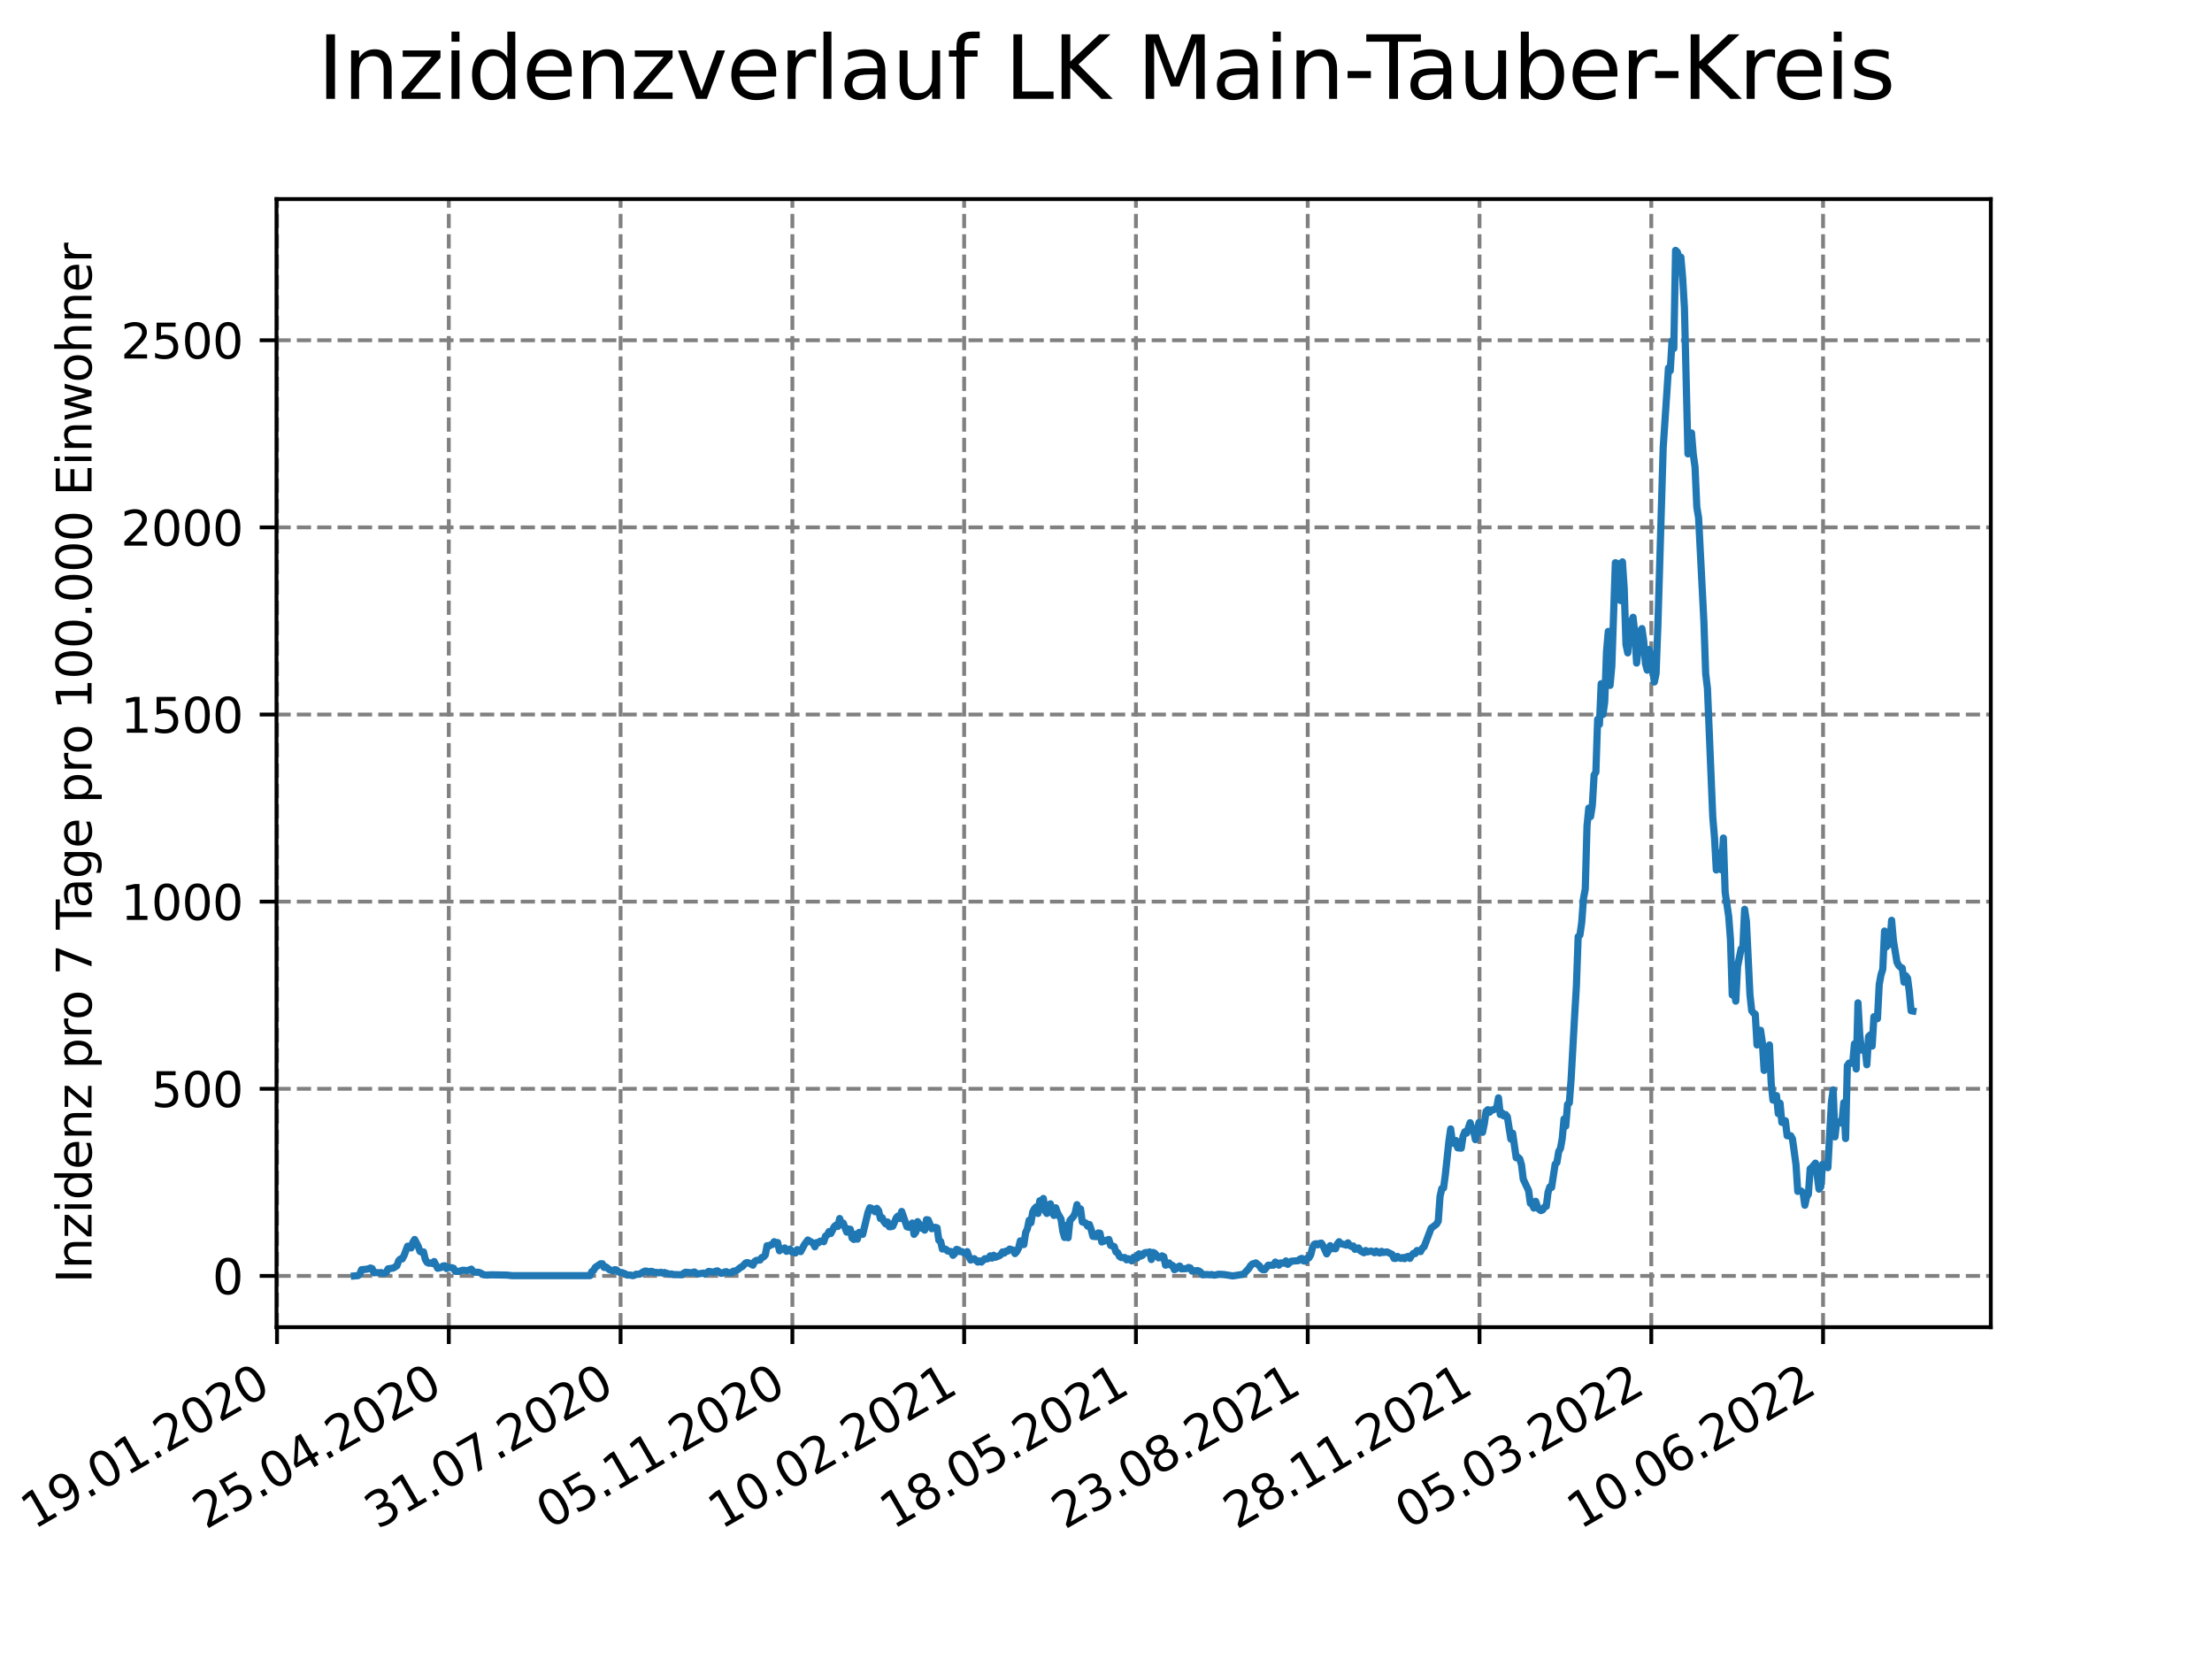 <?xml version="1.0" encoding="utf-8" standalone="no"?>
<!DOCTYPE svg PUBLIC "-//W3C//DTD SVG 1.1//EN"
  "http://www.w3.org/Graphics/SVG/1.1/DTD/svg11.dtd">
<svg xmlns:xlink="http://www.w3.org/1999/xlink" width="460.8pt" height="345.6pt" viewBox="0 0 460.8 345.6" xmlns="http://www.w3.org/2000/svg" version="1.1">
 <defs>
  <style type="text/css">*{stroke-linejoin: round; stroke-linecap: butt}</style>
 </defs>
 <g id="figure_1">
  <g id="patch_1">
   <path d="M 0 345.6 
L 460.8 345.6 
L 460.8 0 
L 0 0 
z
" style="fill: #ffffff"/>
  </g>
  <g id="axes_1">
   <g id="patch_2">
    <path d="M 57.6 276.48 
L 414.72 276.48 
L 414.72 41.472 
L 57.6 41.472 
z
" style="fill: #ffffff"/>
   </g>
   <g id="matplotlib.axis_1">
    <g id="xtick_1">
     <g id="line2d_1">
      <path d="M 57.708 276.48 
L 57.708 41.472 
" clip-path="url(#p878f709462)" style="fill: none; stroke-dasharray: 2.96,1.28; stroke-dashoffset: 0; stroke: #808080; stroke-width: 0.8"/>
     </g>
     <g id="line2d_2">
      <defs>
       <path id="m42e82ab1b4" d="M 0 0 
L 0 3.5 
" style="stroke: #000000; stroke-width: 0.8"/>
      </defs>
      <g>
       <use xlink:href="#m42e82ab1b4" x="57.708" y="276.48" style="stroke: #000000; stroke-width: 0.8"/>
      </g>
     </g>
     <g id="text_1">
      <!-- 19.01.2020 -->
      <g transform="translate(7.082 318.689)rotate(-30)scale(0.1 -0.1)">
       <defs>
        <path id="DejaVuSans-31" d="M 794 531 
L 1825 531 
L 1825 4091 
L 703 3866 
L 703 4441 
L 1819 4666 
L 2450 4666 
L 2450 531 
L 3481 531 
L 3481 0 
L 794 0 
L 794 531 
z
" transform="scale(0.016)"/>
        <path id="DejaVuSans-39" d="M 703 97 
L 703 672 
Q 941 559 1184 500 
Q 1428 441 1663 441 
Q 2288 441 2617 861 
Q 2947 1281 2994 2138 
Q 2813 1869 2534 1725 
Q 2256 1581 1919 1581 
Q 1219 1581 811 2004 
Q 403 2428 403 3163 
Q 403 3881 828 4315 
Q 1253 4750 1959 4750 
Q 2769 4750 3195 4129 
Q 3622 3509 3622 2328 
Q 3622 1225 3098 567 
Q 2575 -91 1691 -91 
Q 1453 -91 1209 -44 
Q 966 3 703 97 
z
M 1959 2075 
Q 2384 2075 2632 2365 
Q 2881 2656 2881 3163 
Q 2881 3666 2632 3958 
Q 2384 4250 1959 4250 
Q 1534 4250 1286 3958 
Q 1038 3666 1038 3163 
Q 1038 2656 1286 2365 
Q 1534 2075 1959 2075 
z
" transform="scale(0.016)"/>
        <path id="DejaVuSans-2e" d="M 684 794 
L 1344 794 
L 1344 0 
L 684 0 
L 684 794 
z
" transform="scale(0.016)"/>
        <path id="DejaVuSans-30" d="M 2034 4250 
Q 1547 4250 1301 3770 
Q 1056 3291 1056 2328 
Q 1056 1369 1301 889 
Q 1547 409 2034 409 
Q 2525 409 2770 889 
Q 3016 1369 3016 2328 
Q 3016 3291 2770 3770 
Q 2525 4250 2034 4250 
z
M 2034 4750 
Q 2819 4750 3233 4129 
Q 3647 3509 3647 2328 
Q 3647 1150 3233 529 
Q 2819 -91 2034 -91 
Q 1250 -91 836 529 
Q 422 1150 422 2328 
Q 422 3509 836 4129 
Q 1250 4750 2034 4750 
z
" transform="scale(0.016)"/>
        <path id="DejaVuSans-32" d="M 1228 531 
L 3431 531 
L 3431 0 
L 469 0 
L 469 531 
Q 828 903 1448 1529 
Q 2069 2156 2228 2338 
Q 2531 2678 2651 2914 
Q 2772 3150 2772 3378 
Q 2772 3750 2511 3984 
Q 2250 4219 1831 4219 
Q 1534 4219 1204 4116 
Q 875 4013 500 3803 
L 500 4441 
Q 881 4594 1212 4672 
Q 1544 4750 1819 4750 
Q 2544 4750 2975 4387 
Q 3406 4025 3406 3419 
Q 3406 3131 3298 2873 
Q 3191 2616 2906 2266 
Q 2828 2175 2409 1742 
Q 1991 1309 1228 531 
z
" transform="scale(0.016)"/>
       </defs>
       <use xlink:href="#DejaVuSans-31"/>
       <use xlink:href="#DejaVuSans-39" x="63.623"/>
       <use xlink:href="#DejaVuSans-2e" x="127.246"/>
       <use xlink:href="#DejaVuSans-30" x="159.033"/>
       <use xlink:href="#DejaVuSans-31" x="222.656"/>
       <use xlink:href="#DejaVuSans-2e" x="286.279"/>
       <use xlink:href="#DejaVuSans-32" x="318.066"/>
       <use xlink:href="#DejaVuSans-30" x="381.689"/>
       <use xlink:href="#DejaVuSans-32" x="445.312"/>
       <use xlink:href="#DejaVuSans-30" x="508.936"/>
      </g>
     </g>
    </g>
    <g id="xtick_2">
     <g id="line2d_3">
      <path d="M 93.493 276.48 
L 93.493 41.472 
" clip-path="url(#p878f709462)" style="fill: none; stroke-dasharray: 2.96,1.28; stroke-dashoffset: 0; stroke: #808080; stroke-width: 0.8"/>
     </g>
     <g id="line2d_4">
      <g>
       <use xlink:href="#m42e82ab1b4" x="93.493" y="276.48" style="stroke: #000000; stroke-width: 0.8"/>
      </g>
     </g>
     <g id="text_2">
      <!-- 25.04.2020 -->
      <g transform="translate(42.868 318.689)rotate(-30)scale(0.1 -0.1)">
       <defs>
        <path id="DejaVuSans-35" d="M 691 4666 
L 3169 4666 
L 3169 4134 
L 1269 4134 
L 1269 2991 
Q 1406 3038 1543 3061 
Q 1681 3084 1819 3084 
Q 2600 3084 3056 2656 
Q 3513 2228 3513 1497 
Q 3513 744 3044 326 
Q 2575 -91 1722 -91 
Q 1428 -91 1123 -41 
Q 819 9 494 109 
L 494 744 
Q 775 591 1075 516 
Q 1375 441 1709 441 
Q 2250 441 2565 725 
Q 2881 1009 2881 1497 
Q 2881 1984 2565 2268 
Q 2250 2553 1709 2553 
Q 1456 2553 1204 2497 
Q 953 2441 691 2322 
L 691 4666 
z
" transform="scale(0.016)"/>
        <path id="DejaVuSans-34" d="M 2419 4116 
L 825 1625 
L 2419 1625 
L 2419 4116 
z
M 2253 4666 
L 3047 4666 
L 3047 1625 
L 3713 1625 
L 3713 1100 
L 3047 1100 
L 3047 0 
L 2419 0 
L 2419 1100 
L 313 1100 
L 313 1709 
L 2253 4666 
z
" transform="scale(0.016)"/>
       </defs>
       <use xlink:href="#DejaVuSans-32"/>
       <use xlink:href="#DejaVuSans-35" x="63.623"/>
       <use xlink:href="#DejaVuSans-2e" x="127.246"/>
       <use xlink:href="#DejaVuSans-30" x="159.033"/>
       <use xlink:href="#DejaVuSans-34" x="222.656"/>
       <use xlink:href="#DejaVuSans-2e" x="286.279"/>
       <use xlink:href="#DejaVuSans-32" x="318.066"/>
       <use xlink:href="#DejaVuSans-30" x="381.689"/>
       <use xlink:href="#DejaVuSans-32" x="445.312"/>
       <use xlink:href="#DejaVuSans-30" x="508.936"/>
      </g>
     </g>
    </g>
    <g id="xtick_3">
     <g id="line2d_5">
      <path d="M 129.279 276.48 
L 129.279 41.472 
" clip-path="url(#p878f709462)" style="fill: none; stroke-dasharray: 2.96,1.28; stroke-dashoffset: 0; stroke: #808080; stroke-width: 0.8"/>
     </g>
     <g id="line2d_6">
      <g>
       <use xlink:href="#m42e82ab1b4" x="129.279" y="276.48" style="stroke: #000000; stroke-width: 0.8"/>
      </g>
     </g>
     <g id="text_3">
      <!-- 31.07.2020 -->
      <g transform="translate(78.654 318.689)rotate(-30)scale(0.1 -0.1)">
       <defs>
        <path id="DejaVuSans-33" d="M 2597 2516 
Q 3050 2419 3304 2112 
Q 3559 1806 3559 1356 
Q 3559 666 3084 287 
Q 2609 -91 1734 -91 
Q 1441 -91 1130 -33 
Q 819 25 488 141 
L 488 750 
Q 750 597 1062 519 
Q 1375 441 1716 441 
Q 2309 441 2620 675 
Q 2931 909 2931 1356 
Q 2931 1769 2642 2001 
Q 2353 2234 1838 2234 
L 1294 2234 
L 1294 2753 
L 1863 2753 
Q 2328 2753 2575 2939 
Q 2822 3125 2822 3475 
Q 2822 3834 2567 4026 
Q 2313 4219 1838 4219 
Q 1578 4219 1281 4162 
Q 984 4106 628 3988 
L 628 4550 
Q 988 4650 1302 4700 
Q 1616 4750 1894 4750 
Q 2613 4750 3031 4423 
Q 3450 4097 3450 3541 
Q 3450 3153 3228 2886 
Q 3006 2619 2597 2516 
z
" transform="scale(0.016)"/>
        <path id="DejaVuSans-37" d="M 525 4666 
L 3525 4666 
L 3525 4397 
L 1831 0 
L 1172 0 
L 2766 4134 
L 525 4134 
L 525 4666 
z
" transform="scale(0.016)"/>
       </defs>
       <use xlink:href="#DejaVuSans-33"/>
       <use xlink:href="#DejaVuSans-31" x="63.623"/>
       <use xlink:href="#DejaVuSans-2e" x="127.246"/>
       <use xlink:href="#DejaVuSans-30" x="159.033"/>
       <use xlink:href="#DejaVuSans-37" x="222.656"/>
       <use xlink:href="#DejaVuSans-2e" x="286.279"/>
       <use xlink:href="#DejaVuSans-32" x="318.066"/>
       <use xlink:href="#DejaVuSans-30" x="381.689"/>
       <use xlink:href="#DejaVuSans-32" x="445.312"/>
       <use xlink:href="#DejaVuSans-30" x="508.936"/>
      </g>
     </g>
    </g>
    <g id="xtick_4">
     <g id="line2d_7">
      <path d="M 165.065 276.48 
L 165.065 41.472 
" clip-path="url(#p878f709462)" style="fill: none; stroke-dasharray: 2.96,1.28; stroke-dashoffset: 0; stroke: #808080; stroke-width: 0.8"/>
     </g>
     <g id="line2d_8">
      <g>
       <use xlink:href="#m42e82ab1b4" x="165.065" y="276.48" style="stroke: #000000; stroke-width: 0.8"/>
      </g>
     </g>
     <g id="text_4">
      <!-- 05.11.2020 -->
      <g transform="translate(114.44 318.689)rotate(-30)scale(0.1 -0.1)">
       <use xlink:href="#DejaVuSans-30"/>
       <use xlink:href="#DejaVuSans-35" x="63.623"/>
       <use xlink:href="#DejaVuSans-2e" x="127.246"/>
       <use xlink:href="#DejaVuSans-31" x="159.033"/>
       <use xlink:href="#DejaVuSans-31" x="222.656"/>
       <use xlink:href="#DejaVuSans-2e" x="286.279"/>
       <use xlink:href="#DejaVuSans-32" x="318.066"/>
       <use xlink:href="#DejaVuSans-30" x="381.689"/>
       <use xlink:href="#DejaVuSans-32" x="445.312"/>
       <use xlink:href="#DejaVuSans-30" x="508.936"/>
      </g>
     </g>
    </g>
    <g id="xtick_5">
     <g id="line2d_9">
      <path d="M 200.851 276.48 
L 200.851 41.472 
" clip-path="url(#p878f709462)" style="fill: none; stroke-dasharray: 2.96,1.28; stroke-dashoffset: 0; stroke: #808080; stroke-width: 0.8"/>
     </g>
     <g id="line2d_10">
      <g>
       <use xlink:href="#m42e82ab1b4" x="200.851" y="276.48" style="stroke: #000000; stroke-width: 0.8"/>
      </g>
     </g>
     <g id="text_5">
      <!-- 10.02.2021 -->
      <g transform="translate(150.226 318.689)rotate(-30)scale(0.1 -0.1)">
       <use xlink:href="#DejaVuSans-31"/>
       <use xlink:href="#DejaVuSans-30" x="63.623"/>
       <use xlink:href="#DejaVuSans-2e" x="127.246"/>
       <use xlink:href="#DejaVuSans-30" x="159.033"/>
       <use xlink:href="#DejaVuSans-32" x="222.656"/>
       <use xlink:href="#DejaVuSans-2e" x="286.279"/>
       <use xlink:href="#DejaVuSans-32" x="318.066"/>
       <use xlink:href="#DejaVuSans-30" x="381.689"/>
       <use xlink:href="#DejaVuSans-32" x="445.312"/>
       <use xlink:href="#DejaVuSans-31" x="508.936"/>
      </g>
     </g>
    </g>
    <g id="xtick_6">
     <g id="line2d_11">
      <path d="M 236.637 276.48 
L 236.637 41.472 
" clip-path="url(#p878f709462)" style="fill: none; stroke-dasharray: 2.96,1.28; stroke-dashoffset: 0; stroke: #808080; stroke-width: 0.8"/>
     </g>
     <g id="line2d_12">
      <g>
       <use xlink:href="#m42e82ab1b4" x="236.637" y="276.48" style="stroke: #000000; stroke-width: 0.8"/>
      </g>
     </g>
     <g id="text_6">
      <!-- 18.05.2021 -->
      <g transform="translate(186.011 318.689)rotate(-30)scale(0.1 -0.1)">
       <defs>
        <path id="DejaVuSans-38" d="M 2034 2216 
Q 1584 2216 1326 1975 
Q 1069 1734 1069 1313 
Q 1069 891 1326 650 
Q 1584 409 2034 409 
Q 2484 409 2743 651 
Q 3003 894 3003 1313 
Q 3003 1734 2745 1975 
Q 2488 2216 2034 2216 
z
M 1403 2484 
Q 997 2584 770 2862 
Q 544 3141 544 3541 
Q 544 4100 942 4425 
Q 1341 4750 2034 4750 
Q 2731 4750 3128 4425 
Q 3525 4100 3525 3541 
Q 3525 3141 3298 2862 
Q 3072 2584 2669 2484 
Q 3125 2378 3379 2068 
Q 3634 1759 3634 1313 
Q 3634 634 3220 271 
Q 2806 -91 2034 -91 
Q 1263 -91 848 271 
Q 434 634 434 1313 
Q 434 1759 690 2068 
Q 947 2378 1403 2484 
z
M 1172 3481 
Q 1172 3119 1398 2916 
Q 1625 2713 2034 2713 
Q 2441 2713 2670 2916 
Q 2900 3119 2900 3481 
Q 2900 3844 2670 4047 
Q 2441 4250 2034 4250 
Q 1625 4250 1398 4047 
Q 1172 3844 1172 3481 
z
" transform="scale(0.016)"/>
       </defs>
       <use xlink:href="#DejaVuSans-31"/>
       <use xlink:href="#DejaVuSans-38" x="63.623"/>
       <use xlink:href="#DejaVuSans-2e" x="127.246"/>
       <use xlink:href="#DejaVuSans-30" x="159.033"/>
       <use xlink:href="#DejaVuSans-35" x="222.656"/>
       <use xlink:href="#DejaVuSans-2e" x="286.279"/>
       <use xlink:href="#DejaVuSans-32" x="318.066"/>
       <use xlink:href="#DejaVuSans-30" x="381.689"/>
       <use xlink:href="#DejaVuSans-32" x="445.312"/>
       <use xlink:href="#DejaVuSans-31" x="508.936"/>
      </g>
     </g>
    </g>
    <g id="xtick_7">
     <g id="line2d_13">
      <path d="M 272.422 276.48 
L 272.422 41.472 
" clip-path="url(#p878f709462)" style="fill: none; stroke-dasharray: 2.96,1.28; stroke-dashoffset: 0; stroke: #808080; stroke-width: 0.8"/>
     </g>
     <g id="line2d_14">
      <g>
       <use xlink:href="#m42e82ab1b4" x="272.422" y="276.48" style="stroke: #000000; stroke-width: 0.8"/>
      </g>
     </g>
     <g id="text_7">
      <!-- 23.08.2021 -->
      <g transform="translate(221.797 318.689)rotate(-30)scale(0.1 -0.1)">
       <use xlink:href="#DejaVuSans-32"/>
       <use xlink:href="#DejaVuSans-33" x="63.623"/>
       <use xlink:href="#DejaVuSans-2e" x="127.246"/>
       <use xlink:href="#DejaVuSans-30" x="159.033"/>
       <use xlink:href="#DejaVuSans-38" x="222.656"/>
       <use xlink:href="#DejaVuSans-2e" x="286.279"/>
       <use xlink:href="#DejaVuSans-32" x="318.066"/>
       <use xlink:href="#DejaVuSans-30" x="381.689"/>
       <use xlink:href="#DejaVuSans-32" x="445.312"/>
       <use xlink:href="#DejaVuSans-31" x="508.936"/>
      </g>
     </g>
    </g>
    <g id="xtick_8">
     <g id="line2d_15">
      <path d="M 308.208 276.48 
L 308.208 41.472 
" clip-path="url(#p878f709462)" style="fill: none; stroke-dasharray: 2.96,1.28; stroke-dashoffset: 0; stroke: #808080; stroke-width: 0.8"/>
     </g>
     <g id="line2d_16">
      <g>
       <use xlink:href="#m42e82ab1b4" x="308.208" y="276.48" style="stroke: #000000; stroke-width: 0.8"/>
      </g>
     </g>
     <g id="text_8">
      <!-- 28.11.2021 -->
      <g transform="translate(257.583 318.689)rotate(-30)scale(0.1 -0.1)">
       <use xlink:href="#DejaVuSans-32"/>
       <use xlink:href="#DejaVuSans-38" x="63.623"/>
       <use xlink:href="#DejaVuSans-2e" x="127.246"/>
       <use xlink:href="#DejaVuSans-31" x="159.033"/>
       <use xlink:href="#DejaVuSans-31" x="222.656"/>
       <use xlink:href="#DejaVuSans-2e" x="286.279"/>
       <use xlink:href="#DejaVuSans-32" x="318.066"/>
       <use xlink:href="#DejaVuSans-30" x="381.689"/>
       <use xlink:href="#DejaVuSans-32" x="445.312"/>
       <use xlink:href="#DejaVuSans-31" x="508.936"/>
      </g>
     </g>
    </g>
    <g id="xtick_9">
     <g id="line2d_17">
      <path d="M 343.994 276.48 
L 343.994 41.472 
" clip-path="url(#p878f709462)" style="fill: none; stroke-dasharray: 2.96,1.28; stroke-dashoffset: 0; stroke: #808080; stroke-width: 0.8"/>
     </g>
     <g id="line2d_18">
      <g>
       <use xlink:href="#m42e82ab1b4" x="343.994" y="276.48" style="stroke: #000000; stroke-width: 0.8"/>
      </g>
     </g>
     <g id="text_9">
      <!-- 05.03.2022 -->
      <g transform="translate(293.369 318.689)rotate(-30)scale(0.1 -0.1)">
       <use xlink:href="#DejaVuSans-30"/>
       <use xlink:href="#DejaVuSans-35" x="63.623"/>
       <use xlink:href="#DejaVuSans-2e" x="127.246"/>
       <use xlink:href="#DejaVuSans-30" x="159.033"/>
       <use xlink:href="#DejaVuSans-33" x="222.656"/>
       <use xlink:href="#DejaVuSans-2e" x="286.279"/>
       <use xlink:href="#DejaVuSans-32" x="318.066"/>
       <use xlink:href="#DejaVuSans-30" x="381.689"/>
       <use xlink:href="#DejaVuSans-32" x="445.312"/>
       <use xlink:href="#DejaVuSans-32" x="508.936"/>
      </g>
     </g>
    </g>
    <g id="xtick_10">
     <g id="line2d_19">
      <path d="M 379.78 276.48 
L 379.78 41.472 
" clip-path="url(#p878f709462)" style="fill: none; stroke-dasharray: 2.96,1.28; stroke-dashoffset: 0; stroke: #808080; stroke-width: 0.8"/>
     </g>
     <g id="line2d_20">
      <g>
       <use xlink:href="#m42e82ab1b4" x="379.78" y="276.48" style="stroke: #000000; stroke-width: 0.8"/>
      </g>
     </g>
     <g id="text_10">
      <!-- 10.06.2022 -->
      <g transform="translate(329.154 318.689)rotate(-30)scale(0.1 -0.1)">
       <defs>
        <path id="DejaVuSans-36" d="M 2113 2584 
Q 1688 2584 1439 2293 
Q 1191 2003 1191 1497 
Q 1191 994 1439 701 
Q 1688 409 2113 409 
Q 2538 409 2786 701 
Q 3034 994 3034 1497 
Q 3034 2003 2786 2293 
Q 2538 2584 2113 2584 
z
M 3366 4563 
L 3366 3988 
Q 3128 4100 2886 4159 
Q 2644 4219 2406 4219 
Q 1781 4219 1451 3797 
Q 1122 3375 1075 2522 
Q 1259 2794 1537 2939 
Q 1816 3084 2150 3084 
Q 2853 3084 3261 2657 
Q 3669 2231 3669 1497 
Q 3669 778 3244 343 
Q 2819 -91 2113 -91 
Q 1303 -91 875 529 
Q 447 1150 447 2328 
Q 447 3434 972 4092 
Q 1497 4750 2381 4750 
Q 2619 4750 2861 4703 
Q 3103 4656 3366 4563 
z
" transform="scale(0.016)"/>
       </defs>
       <use xlink:href="#DejaVuSans-31"/>
       <use xlink:href="#DejaVuSans-30" x="63.623"/>
       <use xlink:href="#DejaVuSans-2e" x="127.246"/>
       <use xlink:href="#DejaVuSans-30" x="159.033"/>
       <use xlink:href="#DejaVuSans-36" x="222.656"/>
       <use xlink:href="#DejaVuSans-2e" x="286.279"/>
       <use xlink:href="#DejaVuSans-32" x="318.066"/>
       <use xlink:href="#DejaVuSans-30" x="381.689"/>
       <use xlink:href="#DejaVuSans-32" x="445.312"/>
       <use xlink:href="#DejaVuSans-32" x="508.936"/>
      </g>
     </g>
    </g>
   </g>
   <g id="matplotlib.axis_2">
    <g id="ytick_1">
     <g id="line2d_21">
      <path d="M 57.6 265.798 
L 414.72 265.798 
" clip-path="url(#p878f709462)" style="fill: none; stroke-dasharray: 2.96,1.28; stroke-dashoffset: 0; stroke: #808080; stroke-width: 0.8"/>
     </g>
     <g id="line2d_22">
      <defs>
       <path id="mb4d52d699b" d="M 0 0 
L -3.5 0 
" style="stroke: #000000; stroke-width: 0.8"/>
      </defs>
      <g>
       <use xlink:href="#mb4d52d699b" x="57.6" y="265.798" style="stroke: #000000; stroke-width: 0.8"/>
      </g>
     </g>
     <g id="text_11">
      <!-- 0 -->
      <g transform="translate(44.237 269.597)scale(0.1 -0.1)">
       <use xlink:href="#DejaVuSans-30"/>
      </g>
     </g>
    </g>
    <g id="ytick_2">
     <g id="line2d_23">
      <path d="M 57.6 226.815 
L 414.72 226.815 
" clip-path="url(#p878f709462)" style="fill: none; stroke-dasharray: 2.96,1.28; stroke-dashoffset: 0; stroke: #808080; stroke-width: 0.8"/>
     </g>
     <g id="line2d_24">
      <g>
       <use xlink:href="#mb4d52d699b" x="57.6" y="226.815" style="stroke: #000000; stroke-width: 0.8"/>
      </g>
     </g>
     <g id="text_12">
      <!-- 500 -->
      <g transform="translate(31.512 230.614)scale(0.1 -0.1)">
       <use xlink:href="#DejaVuSans-35"/>
       <use xlink:href="#DejaVuSans-30" x="63.623"/>
       <use xlink:href="#DejaVuSans-30" x="127.246"/>
      </g>
     </g>
    </g>
    <g id="ytick_3">
     <g id="line2d_25">
      <path d="M 57.6 187.831 
L 414.72 187.831 
" clip-path="url(#p878f709462)" style="fill: none; stroke-dasharray: 2.96,1.28; stroke-dashoffset: 0; stroke: #808080; stroke-width: 0.8"/>
     </g>
     <g id="line2d_26">
      <g>
       <use xlink:href="#mb4d52d699b" x="57.6" y="187.831" style="stroke: #000000; stroke-width: 0.8"/>
      </g>
     </g>
     <g id="text_13">
      <!-- 1000 -->
      <g transform="translate(25.15 191.631)scale(0.1 -0.1)">
       <use xlink:href="#DejaVuSans-31"/>
       <use xlink:href="#DejaVuSans-30" x="63.623"/>
       <use xlink:href="#DejaVuSans-30" x="127.246"/>
       <use xlink:href="#DejaVuSans-30" x="190.869"/>
      </g>
     </g>
    </g>
    <g id="ytick_4">
     <g id="line2d_27">
      <path d="M 57.6 148.848 
L 414.72 148.848 
" clip-path="url(#p878f709462)" style="fill: none; stroke-dasharray: 2.96,1.28; stroke-dashoffset: 0; stroke: #808080; stroke-width: 0.8"/>
     </g>
     <g id="line2d_28">
      <g>
       <use xlink:href="#mb4d52d699b" x="57.6" y="148.848" style="stroke: #000000; stroke-width: 0.8"/>
      </g>
     </g>
     <g id="text_14">
      <!-- 1500 -->
      <g transform="translate(25.15 152.647)scale(0.1 -0.1)">
       <use xlink:href="#DejaVuSans-31"/>
       <use xlink:href="#DejaVuSans-35" x="63.623"/>
       <use xlink:href="#DejaVuSans-30" x="127.246"/>
       <use xlink:href="#DejaVuSans-30" x="190.869"/>
      </g>
     </g>
    </g>
    <g id="ytick_5">
     <g id="line2d_29">
      <path d="M 57.6 109.865 
L 414.72 109.865 
" clip-path="url(#p878f709462)" style="fill: none; stroke-dasharray: 2.96,1.28; stroke-dashoffset: 0; stroke: #808080; stroke-width: 0.8"/>
     </g>
     <g id="line2d_30">
      <g>
       <use xlink:href="#mb4d52d699b" x="57.6" y="109.865" style="stroke: #000000; stroke-width: 0.8"/>
      </g>
     </g>
     <g id="text_15">
      <!-- 2000 -->
      <g transform="translate(25.15 113.664)scale(0.1 -0.1)">
       <use xlink:href="#DejaVuSans-32"/>
       <use xlink:href="#DejaVuSans-30" x="63.623"/>
       <use xlink:href="#DejaVuSans-30" x="127.246"/>
       <use xlink:href="#DejaVuSans-30" x="190.869"/>
      </g>
     </g>
    </g>
    <g id="ytick_6">
     <g id="line2d_31">
      <path d="M 57.6 70.882 
L 414.72 70.882 
" clip-path="url(#p878f709462)" style="fill: none; stroke-dasharray: 2.96,1.28; stroke-dashoffset: 0; stroke: #808080; stroke-width: 0.8"/>
     </g>
     <g id="line2d_32">
      <g>
       <use xlink:href="#mb4d52d699b" x="57.6" y="70.882" style="stroke: #000000; stroke-width: 0.8"/>
      </g>
     </g>
     <g id="text_16">
      <!-- 2500 -->
      <g transform="translate(25.15 74.681)scale(0.1 -0.1)">
       <use xlink:href="#DejaVuSans-32"/>
       <use xlink:href="#DejaVuSans-35" x="63.623"/>
       <use xlink:href="#DejaVuSans-30" x="127.246"/>
       <use xlink:href="#DejaVuSans-30" x="190.869"/>
      </g>
     </g>
    </g>
    <g id="text_17">
     <!-- Inzidenz pro 7 Tage pro 100.000 Einwohner -->
     <g transform="translate(19.07 267.301)rotate(-90)scale(0.1 -0.1)">
      <defs>
       <path id="DejaVuSans-49" d="M 628 4666 
L 1259 4666 
L 1259 0 
L 628 0 
L 628 4666 
z
" transform="scale(0.016)"/>
       <path id="DejaVuSans-6e" d="M 3513 2113 
L 3513 0 
L 2938 0 
L 2938 2094 
Q 2938 2591 2744 2837 
Q 2550 3084 2163 3084 
Q 1697 3084 1428 2787 
Q 1159 2491 1159 1978 
L 1159 0 
L 581 0 
L 581 3500 
L 1159 3500 
L 1159 2956 
Q 1366 3272 1645 3428 
Q 1925 3584 2291 3584 
Q 2894 3584 3203 3211 
Q 3513 2838 3513 2113 
z
" transform="scale(0.016)"/>
       <path id="DejaVuSans-7a" d="M 353 3500 
L 3084 3500 
L 3084 2975 
L 922 459 
L 3084 459 
L 3084 0 
L 275 0 
L 275 525 
L 2438 3041 
L 353 3041 
L 353 3500 
z
" transform="scale(0.016)"/>
       <path id="DejaVuSans-69" d="M 603 3500 
L 1178 3500 
L 1178 0 
L 603 0 
L 603 3500 
z
M 603 4863 
L 1178 4863 
L 1178 4134 
L 603 4134 
L 603 4863 
z
" transform="scale(0.016)"/>
       <path id="DejaVuSans-64" d="M 2906 2969 
L 2906 4863 
L 3481 4863 
L 3481 0 
L 2906 0 
L 2906 525 
Q 2725 213 2448 61 
Q 2172 -91 1784 -91 
Q 1150 -91 751 415 
Q 353 922 353 1747 
Q 353 2572 751 3078 
Q 1150 3584 1784 3584 
Q 2172 3584 2448 3432 
Q 2725 3281 2906 2969 
z
M 947 1747 
Q 947 1113 1208 752 
Q 1469 391 1925 391 
Q 2381 391 2643 752 
Q 2906 1113 2906 1747 
Q 2906 2381 2643 2742 
Q 2381 3103 1925 3103 
Q 1469 3103 1208 2742 
Q 947 2381 947 1747 
z
" transform="scale(0.016)"/>
       <path id="DejaVuSans-65" d="M 3597 1894 
L 3597 1613 
L 953 1613 
Q 991 1019 1311 708 
Q 1631 397 2203 397 
Q 2534 397 2845 478 
Q 3156 559 3463 722 
L 3463 178 
Q 3153 47 2828 -22 
Q 2503 -91 2169 -91 
Q 1331 -91 842 396 
Q 353 884 353 1716 
Q 353 2575 817 3079 
Q 1281 3584 2069 3584 
Q 2775 3584 3186 3129 
Q 3597 2675 3597 1894 
z
M 3022 2063 
Q 3016 2534 2758 2815 
Q 2500 3097 2075 3097 
Q 1594 3097 1305 2825 
Q 1016 2553 972 2059 
L 3022 2063 
z
" transform="scale(0.016)"/>
       <path id="DejaVuSans-20" transform="scale(0.016)"/>
       <path id="DejaVuSans-70" d="M 1159 525 
L 1159 -1331 
L 581 -1331 
L 581 3500 
L 1159 3500 
L 1159 2969 
Q 1341 3281 1617 3432 
Q 1894 3584 2278 3584 
Q 2916 3584 3314 3078 
Q 3713 2572 3713 1747 
Q 3713 922 3314 415 
Q 2916 -91 2278 -91 
Q 1894 -91 1617 61 
Q 1341 213 1159 525 
z
M 3116 1747 
Q 3116 2381 2855 2742 
Q 2594 3103 2138 3103 
Q 1681 3103 1420 2742 
Q 1159 2381 1159 1747 
Q 1159 1113 1420 752 
Q 1681 391 2138 391 
Q 2594 391 2855 752 
Q 3116 1113 3116 1747 
z
" transform="scale(0.016)"/>
       <path id="DejaVuSans-72" d="M 2631 2963 
Q 2534 3019 2420 3045 
Q 2306 3072 2169 3072 
Q 1681 3072 1420 2755 
Q 1159 2438 1159 1844 
L 1159 0 
L 581 0 
L 581 3500 
L 1159 3500 
L 1159 2956 
Q 1341 3275 1631 3429 
Q 1922 3584 2338 3584 
Q 2397 3584 2469 3576 
Q 2541 3569 2628 3553 
L 2631 2963 
z
" transform="scale(0.016)"/>
       <path id="DejaVuSans-6f" d="M 1959 3097 
Q 1497 3097 1228 2736 
Q 959 2375 959 1747 
Q 959 1119 1226 758 
Q 1494 397 1959 397 
Q 2419 397 2687 759 
Q 2956 1122 2956 1747 
Q 2956 2369 2687 2733 
Q 2419 3097 1959 3097 
z
M 1959 3584 
Q 2709 3584 3137 3096 
Q 3566 2609 3566 1747 
Q 3566 888 3137 398 
Q 2709 -91 1959 -91 
Q 1206 -91 779 398 
Q 353 888 353 1747 
Q 353 2609 779 3096 
Q 1206 3584 1959 3584 
z
" transform="scale(0.016)"/>
       <path id="DejaVuSans-54" d="M -19 4666 
L 3928 4666 
L 3928 4134 
L 2272 4134 
L 2272 0 
L 1638 0 
L 1638 4134 
L -19 4134 
L -19 4666 
z
" transform="scale(0.016)"/>
       <path id="DejaVuSans-61" d="M 2194 1759 
Q 1497 1759 1228 1600 
Q 959 1441 959 1056 
Q 959 750 1161 570 
Q 1363 391 1709 391 
Q 2188 391 2477 730 
Q 2766 1069 2766 1631 
L 2766 1759 
L 2194 1759 
z
M 3341 1997 
L 3341 0 
L 2766 0 
L 2766 531 
Q 2569 213 2275 61 
Q 1981 -91 1556 -91 
Q 1019 -91 701 211 
Q 384 513 384 1019 
Q 384 1609 779 1909 
Q 1175 2209 1959 2209 
L 2766 2209 
L 2766 2266 
Q 2766 2663 2505 2880 
Q 2244 3097 1772 3097 
Q 1472 3097 1187 3025 
Q 903 2953 641 2809 
L 641 3341 
Q 956 3463 1253 3523 
Q 1550 3584 1831 3584 
Q 2591 3584 2966 3190 
Q 3341 2797 3341 1997 
z
" transform="scale(0.016)"/>
       <path id="DejaVuSans-67" d="M 2906 1791 
Q 2906 2416 2648 2759 
Q 2391 3103 1925 3103 
Q 1463 3103 1205 2759 
Q 947 2416 947 1791 
Q 947 1169 1205 825 
Q 1463 481 1925 481 
Q 2391 481 2648 825 
Q 2906 1169 2906 1791 
z
M 3481 434 
Q 3481 -459 3084 -895 
Q 2688 -1331 1869 -1331 
Q 1566 -1331 1297 -1286 
Q 1028 -1241 775 -1147 
L 775 -588 
Q 1028 -725 1275 -790 
Q 1522 -856 1778 -856 
Q 2344 -856 2625 -561 
Q 2906 -266 2906 331 
L 2906 616 
Q 2728 306 2450 153 
Q 2172 0 1784 0 
Q 1141 0 747 490 
Q 353 981 353 1791 
Q 353 2603 747 3093 
Q 1141 3584 1784 3584 
Q 2172 3584 2450 3431 
Q 2728 3278 2906 2969 
L 2906 3500 
L 3481 3500 
L 3481 434 
z
" transform="scale(0.016)"/>
       <path id="DejaVuSans-45" d="M 628 4666 
L 3578 4666 
L 3578 4134 
L 1259 4134 
L 1259 2753 
L 3481 2753 
L 3481 2222 
L 1259 2222 
L 1259 531 
L 3634 531 
L 3634 0 
L 628 0 
L 628 4666 
z
" transform="scale(0.016)"/>
       <path id="DejaVuSans-77" d="M 269 3500 
L 844 3500 
L 1563 769 
L 2278 3500 
L 2956 3500 
L 3675 769 
L 4391 3500 
L 4966 3500 
L 4050 0 
L 3372 0 
L 2619 2869 
L 1863 0 
L 1184 0 
L 269 3500 
z
" transform="scale(0.016)"/>
       <path id="DejaVuSans-68" d="M 3513 2113 
L 3513 0 
L 2938 0 
L 2938 2094 
Q 2938 2591 2744 2837 
Q 2550 3084 2163 3084 
Q 1697 3084 1428 2787 
Q 1159 2491 1159 1978 
L 1159 0 
L 581 0 
L 581 4863 
L 1159 4863 
L 1159 2956 
Q 1366 3272 1645 3428 
Q 1925 3584 2291 3584 
Q 2894 3584 3203 3211 
Q 3513 2838 3513 2113 
z
" transform="scale(0.016)"/>
      </defs>
      <use xlink:href="#DejaVuSans-49"/>
      <use xlink:href="#DejaVuSans-6e" x="29.492"/>
      <use xlink:href="#DejaVuSans-7a" x="92.871"/>
      <use xlink:href="#DejaVuSans-69" x="145.361"/>
      <use xlink:href="#DejaVuSans-64" x="173.145"/>
      <use xlink:href="#DejaVuSans-65" x="236.621"/>
      <use xlink:href="#DejaVuSans-6e" x="298.145"/>
      <use xlink:href="#DejaVuSans-7a" x="361.523"/>
      <use xlink:href="#DejaVuSans-20" x="414.014"/>
      <use xlink:href="#DejaVuSans-70" x="445.801"/>
      <use xlink:href="#DejaVuSans-72" x="509.277"/>
      <use xlink:href="#DejaVuSans-6f" x="548.141"/>
      <use xlink:href="#DejaVuSans-20" x="609.322"/>
      <use xlink:href="#DejaVuSans-37" x="641.109"/>
      <use xlink:href="#DejaVuSans-20" x="704.732"/>
      <use xlink:href="#DejaVuSans-54" x="736.52"/>
      <use xlink:href="#DejaVuSans-61" x="781.104"/>
      <use xlink:href="#DejaVuSans-67" x="842.383"/>
      <use xlink:href="#DejaVuSans-65" x="905.859"/>
      <use xlink:href="#DejaVuSans-20" x="967.383"/>
      <use xlink:href="#DejaVuSans-70" x="999.17"/>
      <use xlink:href="#DejaVuSans-72" x="1062.646"/>
      <use xlink:href="#DejaVuSans-6f" x="1101.51"/>
      <use xlink:href="#DejaVuSans-20" x="1162.691"/>
      <use xlink:href="#DejaVuSans-31" x="1194.479"/>
      <use xlink:href="#DejaVuSans-30" x="1258.102"/>
      <use xlink:href="#DejaVuSans-30" x="1321.725"/>
      <use xlink:href="#DejaVuSans-2e" x="1385.348"/>
      <use xlink:href="#DejaVuSans-30" x="1417.135"/>
      <use xlink:href="#DejaVuSans-30" x="1480.758"/>
      <use xlink:href="#DejaVuSans-30" x="1544.381"/>
      <use xlink:href="#DejaVuSans-20" x="1608.004"/>
      <use xlink:href="#DejaVuSans-45" x="1639.791"/>
      <use xlink:href="#DejaVuSans-69" x="1702.975"/>
      <use xlink:href="#DejaVuSans-6e" x="1730.758"/>
      <use xlink:href="#DejaVuSans-77" x="1794.137"/>
      <use xlink:href="#DejaVuSans-6f" x="1875.924"/>
      <use xlink:href="#DejaVuSans-68" x="1937.105"/>
      <use xlink:href="#DejaVuSans-6e" x="2000.484"/>
      <use xlink:href="#DejaVuSans-65" x="2063.863"/>
      <use xlink:href="#DejaVuSans-72" x="2125.387"/>
     </g>
    </g>
   </g>
   <g id="line2d_33">
    <path d="M 73.833 265.798 
L 74.571 265.739 
L 74.94 265.444 
L 75.308 264.502 
L 76.046 264.443 
L 76.784 264.326 
L 77.153 264.149 
L 77.522 264.267 
L 77.891 265.15 
L 78.26 265.091 
L 78.998 265.15 
L 79.367 265.091 
L 79.736 265.268 
L 80.104 265.209 
L 80.473 265.032 
L 80.842 264.326 
L 81.949 264.149 
L 82.687 263.678 
L 83.056 262.618 
L 83.425 262.265 
L 83.794 262.265 
L 84.163 261.558 
L 84.9 259.615 
L 85.269 259.615 
L 85.638 259.968 
L 86.007 258.79 
L 86.376 258.201 
L 87.114 259.615 
L 87.483 260.675 
L 87.852 260.851 
L 88.221 260.792 
L 88.59 262.323 
L 88.959 262.971 
L 89.328 263.148 
L 89.697 263.089 
L 90.065 263.207 
L 90.434 262.795 
L 91.172 264.208 
L 91.91 264.031 
L 92.279 263.737 
L 92.648 263.678 
L 93.017 264.267 
L 93.386 264.031 
L 94.124 264.09 
L 94.493 264.208 
L 94.861 264.856 
L 95.599 264.856 
L 96.337 264.62 
L 97.444 264.679 
L 98.182 264.385 
L 98.551 264.856 
L 98.92 265.032 
L 99.658 265.032 
L 100.026 265.15 
L 100.764 265.562 
L 101.502 265.621 
L 102.24 265.562 
L 105.56 265.621 
L 106.667 265.739 
L 122.9 265.739 
L 123.269 264.915 
L 123.638 264.679 
L 124.007 264.031 
L 125.113 263.266 
L 125.482 263.266 
L 125.851 264.031 
L 126.22 263.913 
L 126.958 264.502 
L 127.696 264.738 
L 128.065 264.502 
L 128.434 264.561 
L 128.803 264.915 
L 129.172 265.091 
L 129.54 265.091 
L 130.278 265.386 
L 130.647 265.621 
L 131.385 265.621 
L 131.754 265.739 
L 132.123 265.68 
L 132.492 265.444 
L 133.23 265.444 
L 133.968 264.973 
L 134.337 264.797 
L 134.705 264.797 
L 135.074 265.032 
L 135.443 264.856 
L 135.812 264.856 
L 136.181 265.032 
L 136.919 265.091 
L 137.288 265.15 
L 137.657 265.032 
L 138.026 265.209 
L 138.395 265.091 
L 139.501 265.444 
L 139.87 265.386 
L 140.239 265.503 
L 142.084 265.562 
L 142.453 265.209 
L 142.822 265.032 
L 143.56 265.091 
L 143.929 265.15 
L 144.666 264.973 
L 145.035 265.268 
L 145.404 265.386 
L 146.511 265.209 
L 146.88 265.386 
L 147.618 264.856 
L 148.725 265.032 
L 149.094 264.797 
L 149.462 264.738 
L 150.2 265.268 
L 150.569 265.209 
L 150.938 264.973 
L 151.307 264.915 
L 151.676 265.15 
L 152.045 265.091 
L 152.414 265.15 
L 152.783 264.797 
L 153.152 264.797 
L 153.521 264.62 
L 154.259 264.031 
L 154.627 263.855 
L 155.365 263.089 
L 155.734 263.03 
L 156.103 263.148 
L 156.841 263.56 
L 157.21 262.795 
L 157.579 262.559 
L 158.317 262.5 
L 158.686 261.97 
L 159.055 261.852 
L 159.423 261.44 
L 159.792 259.497 
L 160.161 259.615 
L 160.53 259.32 
L 160.899 259.261 
L 161.268 258.672 
L 161.637 258.849 
L 162.006 258.849 
L 162.375 260.557 
L 162.744 260.204 
L 163.113 260.262 
L 163.482 259.968 
L 163.851 260.675 
L 164.588 260.204 
L 164.957 260.792 
L 165.326 260.851 
L 165.695 261.028 
L 166.064 260.321 
L 166.802 260.733 
L 167.54 259.32 
L 168.278 258.319 
L 169.384 258.967 
L 169.753 259.732 
L 170.122 258.849 
L 170.491 258.908 
L 170.86 258.555 
L 171.229 258.555 
L 171.598 258.672 
L 171.967 257.495 
L 172.336 257.259 
L 172.705 256.552 
L 173.074 256.965 
L 173.812 255.493 
L 174.18 255.198 
L 174.549 255.493 
L 174.918 253.844 
L 175.287 255.021 
L 175.656 254.786 
L 176.394 256.67 
L 176.763 256.023 
L 177.132 256.081 
L 177.501 257.907 
L 177.87 258.201 
L 178.239 257.082 
L 178.608 258.142 
L 178.977 256.729 
L 179.345 256.729 
L 179.714 257.141 
L 180.821 252.548 
L 181.19 251.606 
L 181.559 251.724 
L 182.297 252.43 
L 182.666 251.724 
L 183.035 252.195 
L 183.404 253.844 
L 183.773 253.667 
L 184.141 254.491 
L 184.51 254.963 
L 184.879 254.55 
L 185.248 255.551 
L 185.617 255.551 
L 185.986 255.434 
L 186.724 253.667 
L 187.093 253.314 
L 187.462 253.844 
L 187.831 252.371 
L 188.938 255.551 
L 189.306 255.669 
L 189.675 255.375 
L 190.044 254.786 
L 190.413 257.141 
L 190.782 256.67 
L 191.151 254.491 
L 191.52 255.021 
L 191.889 255.846 
L 192.258 255.846 
L 192.627 256.258 
L 192.996 254.079 
L 193.365 254.138 
L 194.102 255.964 
L 194.471 255.728 
L 194.84 255.669 
L 195.209 255.787 
L 195.578 258.378 
L 195.947 258.614 
L 196.316 260.204 
L 196.685 260.145 
L 197.054 260.262 
L 197.423 260.616 
L 198.161 260.733 
L 198.53 261.499 
L 198.899 261.146 
L 199.267 260.262 
L 199.636 260.38 
L 200.005 260.733 
L 200.374 260.733 
L 201.112 261.146 
L 201.481 260.733 
L 201.85 261.793 
L 202.219 262.5 
L 202.588 262.265 
L 202.957 262.206 
L 203.695 262.912 
L 204.063 262.677 
L 204.432 262.912 
L 205.17 262.206 
L 205.539 262.265 
L 205.908 262.147 
L 206.277 261.617 
L 206.646 262.088 
L 207.015 261.499 
L 207.384 261.911 
L 208.122 261.617 
L 208.491 261.381 
L 208.86 260.792 
L 209.228 261.028 
L 209.597 260.616 
L 209.966 260.616 
L 210.335 260.204 
L 211.073 260.439 
L 211.442 261.146 
L 211.811 260.733 
L 212.18 260.027 
L 212.549 258.496 
L 212.918 259.261 
L 213.287 259.261 
L 213.656 256.788 
L 214.024 255.964 
L 214.393 254.197 
L 214.762 254.727 
L 215.131 252.489 
L 215.5 251.783 
L 215.869 251.429 
L 216.238 252.784 
L 216.607 250.134 
L 216.976 250.664 
L 217.345 249.663 
L 217.714 252.254 
L 218.083 252.784 
L 218.452 252.43 
L 218.82 250.782 
L 219.189 252.548 
L 219.558 253.196 
L 219.927 251.606 
L 220.296 252.666 
L 221.034 253.961 
L 221.403 256.494 
L 221.772 257.789 
L 222.141 255.257 
L 222.51 257.848 
L 222.879 254.256 
L 223.617 253.431 
L 223.985 252.666 
L 224.354 250.958 
L 224.723 252.313 
L 225.092 251.841 
L 225.461 254.55 
L 226.199 254.786 
L 226.568 255.434 
L 226.937 255.08 
L 227.306 256.14 
L 227.675 257.554 
L 228.413 257.612 
L 228.781 256.847 
L 229.15 256.906 
L 229.519 258.731 
L 230.626 258.319 
L 230.995 258.201 
L 231.364 259.438 
L 232.102 259.674 
L 232.471 260.792 
L 232.84 260.969 
L 233.209 261.735 
L 233.578 261.97 
L 234.315 261.97 
L 234.684 262.441 
L 235.053 262.206 
L 235.791 262.677 
L 236.16 261.911 
L 236.529 261.852 
L 236.898 262.088 
L 237.267 261.205 
L 237.636 261.676 
L 238.005 261.499 
L 238.374 261.028 
L 238.742 260.91 
L 239.111 260.969 
L 239.48 260.792 
L 239.849 262.382 
L 240.218 260.91 
L 240.587 261.087 
L 241.325 262.029 
L 241.694 261.97 
L 242.063 261.617 
L 242.432 261.793 
L 242.801 263.56 
L 243.17 263.442 
L 243.539 263.089 
L 243.907 263.56 
L 244.276 263.619 
L 244.645 264.502 
L 245.014 264.326 
L 245.383 263.913 
L 245.752 263.737 
L 246.121 264.326 
L 247.228 264.267 
L 247.597 264.031 
L 247.966 264.149 
L 248.335 264.797 
L 249.441 264.679 
L 249.81 264.797 
L 250.179 265.091 
L 250.548 265.562 
L 251.286 265.503 
L 252.024 265.562 
L 252.393 265.503 
L 252.762 265.621 
L 253.131 265.621 
L 253.868 265.444 
L 254.975 265.503 
L 256.82 265.798 
L 259.033 265.444 
L 260.14 264.267 
L 260.509 263.678 
L 260.878 263.325 
L 261.616 263.089 
L 262.354 263.678 
L 262.723 264.267 
L 263.092 264.502 
L 263.46 264.502 
L 264.198 263.56 
L 265.305 263.56 
L 265.674 262.912 
L 266.043 263.148 
L 266.412 263.56 
L 266.781 263.089 
L 267.519 263.148 
L 267.888 262.677 
L 268.257 263.383 
L 268.994 262.736 
L 269.732 262.677 
L 270.47 262.618 
L 270.839 262.265 
L 271.208 262.147 
L 271.577 262.677 
L 271.946 262.736 
L 272.315 262.088 
L 272.684 262.029 
L 273.053 261.381 
L 273.421 259.909 
L 273.79 259.202 
L 274.159 259.085 
L 274.528 259.32 
L 274.897 259.026 
L 275.266 258.967 
L 275.635 259.556 
L 276.373 261.205 
L 276.742 260.557 
L 277.111 259.497 
L 277.48 260.086 
L 278.218 260.145 
L 278.586 259.144 
L 278.955 258.672 
L 279.324 259.085 
L 280.062 259.261 
L 280.431 259.379 
L 280.8 258.908 
L 281.169 259.438 
L 281.538 259.674 
L 281.907 259.556 
L 282.276 260.262 
L 283.014 259.968 
L 283.382 260.557 
L 284.12 260.969 
L 284.489 260.498 
L 284.858 260.792 
L 285.596 260.616 
L 285.965 260.733 
L 286.334 260.969 
L 286.703 260.616 
L 287.072 260.91 
L 287.441 261.028 
L 287.81 260.675 
L 288.179 260.91 
L 288.916 260.792 
L 290.023 261.322 
L 290.392 262.147 
L 290.761 262.147 
L 291.13 261.735 
L 291.499 262.029 
L 291.868 262.147 
L 292.237 261.97 
L 292.606 262.206 
L 292.975 261.852 
L 293.343 261.735 
L 293.712 262.147 
L 294.081 261.499 
L 294.45 261.087 
L 294.819 261.146 
L 295.188 260.498 
L 295.926 260.733 
L 296.295 260.027 
L 296.664 259.732 
L 298.14 255.846 
L 299.246 255.021 
L 299.615 254.374 
L 299.984 249.25 
L 300.353 247.602 
L 300.722 247.484 
L 301.091 244.716 
L 301.829 237.767 
L 302.198 235.176 
L 302.567 237.885 
L 302.936 238.238 
L 303.304 237.591 
L 303.673 239.122 
L 304.411 239.181 
L 304.78 236.707 
L 305.149 235.765 
L 305.518 236.06 
L 306.256 233.881 
L 306.625 235.235 
L 306.994 235.706 
L 307.363 237.414 
L 308.1 233.822 
L 308.469 234.47 
L 308.838 235.883 
L 309.207 234.116 
L 309.576 231.525 
L 309.945 231.172 
L 310.314 231.702 
L 310.683 231.231 
L 311.052 231.231 
L 311.79 230.76 
L 312.159 228.699 
L 312.528 232.173 
L 312.897 231.82 
L 313.265 232.468 
L 313.634 232.173 
L 314.003 232.644 
L 314.741 237.296 
L 315.11 236.06 
L 315.848 241.183 
L 316.217 241.065 
L 316.586 241.418 
L 316.955 242.655 
L 317.324 245.658 
L 318.43 248.014 
L 318.799 250.664 
L 319.168 250.84 
L 319.537 251.665 
L 319.906 250.252 
L 320.275 251.37 
L 320.644 251.959 
L 321.013 252.195 
L 321.382 252.018 
L 321.751 251.429 
L 322.12 251.312 
L 322.489 248.367 
L 322.858 247.248 
L 323.226 247.366 
L 323.964 242.537 
L 324.333 242.184 
L 324.702 239.887 
L 325.071 239.24 
L 325.44 237.179 
L 325.809 233.115 
L 326.178 234.587 
L 326.547 230.053 
L 326.916 229.759 
L 327.285 224.93 
L 328.022 211.68 
L 328.391 205.438 
L 328.76 195.133 
L 329.129 194.78 
L 329.498 192.189 
L 329.867 187.183 
L 330.236 185.24 
L 330.605 172.049 
L 330.974 168.339 
L 331.343 170.106 
L 331.712 167.75 
L 332.081 161.449 
L 332.45 160.86 
L 332.819 149.848 
L 333.187 150.908 
L 333.556 142.429 
L 333.925 148.847 
L 334.294 146.197 
L 334.663 135.774 
L 335.032 131.534 
L 335.401 142.782 
L 335.77 138.778 
L 336.508 117.225 
L 336.877 117.343 
L 337.246 124.88 
L 337.615 125.116 
L 337.983 117.048 
L 338.352 122.584 
L 338.721 134.243 
L 339.09 136.01 
L 339.459 131.711 
L 339.828 129.532 
L 340.197 128.59 
L 340.566 131.947 
L 340.935 138.13 
L 341.673 131.534 
L 342.042 130.946 
L 342.411 133.537 
L 342.78 138.248 
L 343.148 139.602 
L 343.517 135.303 
L 343.886 136.54 
L 344.624 142.075 
L 344.993 140.309 
L 345.362 130.474 
L 346.469 93.317 
L 347.576 76.651 
L 347.944 77.24 
L 348.313 70.998 
L 348.682 72.588 
L 349.051 52.154 
L 349.42 52.508 
L 349.789 53.803 
L 350.158 53.567 
L 350.527 57.925 
L 350.896 64.108 
L 351.634 94.553 
L 352.003 91.314 
L 352.372 90.195 
L 352.74 94.671 
L 353.109 97.321 
L 353.478 105.624 
L 353.847 107.862 
L 354.954 129.532 
L 355.323 140.309 
L 355.692 143.43 
L 356.799 170.165 
L 357.168 174.581 
L 357.537 181.235 
L 357.905 180.352 
L 358.274 177.643 
L 358.643 181.235 
L 359.012 174.581 
L 359.381 185.888 
L 360.119 190.893 
L 360.488 195.722 
L 360.857 207.264 
L 361.226 206.38 
L 361.595 208.559 
L 361.964 201.375 
L 362.701 197.665 
L 363.07 197.371 
L 363.439 189.421 
L 363.808 191.894 
L 364.546 207.205 
L 364.915 210.561 
L 365.284 211.032 
L 365.653 211.268 
L 366.022 217.687 
L 366.391 215.214 
L 366.76 214.625 
L 367.129 217.157 
L 367.498 222.987 
L 367.866 221.75 
L 368.604 217.687 
L 368.973 225.637 
L 369.342 229.17 
L 369.711 228.228 
L 370.08 228.228 
L 370.449 231.996 
L 370.818 229.818 
L 371.187 233.822 
L 371.925 233.469 
L 372.294 236.59 
L 372.662 236.649 
L 373.031 236.59 
L 373.4 237.237 
L 374.138 242.596 
L 374.507 248.19 
L 374.876 248.014 
L 375.245 248.132 
L 375.614 248.485 
L 375.983 251.076 
L 376.352 249.368 
L 376.721 248.779 
L 377.09 243.479 
L 377.459 243.185 
L 378.196 242.302 
L 378.934 247.719 
L 379.303 247.248 
L 379.672 242.537 
L 380.041 242.714 
L 380.41 243.067 
L 380.779 243.244 
L 381.517 229.582 
L 381.886 227.05 
L 382.255 236.825 
L 382.623 233.645 
L 383.361 233.94 
L 383.73 233.41 
L 384.099 229.7 
L 384.468 237.179 
L 384.837 221.986 
L 385.206 221.456 
L 385.944 221.514 
L 386.313 217.451 
L 386.682 222.692 
L 387.051 208.913 
L 387.42 215.508 
L 387.788 218.747 
L 388.526 218.335 
L 388.895 221.809 
L 389.264 215.92 
L 389.633 215.567 
L 390.002 217.922 
L 390.371 211.798 
L 391.109 212.21 
L 391.478 205.085 
L 391.847 203.083 
L 392.216 201.905 
L 392.584 193.955 
L 392.953 197.253 
L 393.322 196.841 
L 393.691 196.664 
L 394.06 191.717 
L 394.429 195.898 
L 395.167 200.433 
L 395.536 201.139 
L 395.905 201.493 
L 396.274 201.669 
L 396.643 204.614 
L 397.012 203.259 
L 397.38 203.789 
L 397.749 206.675 
L 398.118 210.561 
L 398.487 210.62 
L 398.487 210.62 
" clip-path="url(#p878f709462)" style="fill: none; stroke: #1f77b4; stroke-width: 1.5; stroke-linecap: square"/>
   </g>
   <g id="patch_3">
    <path d="M 57.6 276.48 
L 57.6 41.472 
" style="fill: none; stroke: #000000; stroke-width: 0.8; stroke-linejoin: miter; stroke-linecap: square"/>
   </g>
   <g id="patch_4">
    <path d="M 414.72 276.48 
L 414.72 41.472 
" style="fill: none; stroke: #000000; stroke-width: 0.8; stroke-linejoin: miter; stroke-linecap: square"/>
   </g>
   <g id="patch_5">
    <path d="M 57.6 276.48 
L 414.72 276.48 
" style="fill: none; stroke: #000000; stroke-width: 0.8; stroke-linejoin: miter; stroke-linecap: square"/>
   </g>
   <g id="patch_6">
    <path d="M 57.6 41.472 
L 414.72 41.472 
" style="fill: none; stroke: #000000; stroke-width: 0.8; stroke-linejoin: miter; stroke-linecap: square"/>
   </g>
  </g>
  <g id="text_18">
   <!-- Inzidenzverlauf LK Main-Tauber-Kreis -->
   <g transform="translate(66.157 20.589)scale(0.18 -0.18)">
    <defs>
     <path id="DejaVuSans-76" d="M 191 3500 
L 800 3500 
L 1894 563 
L 2988 3500 
L 3597 3500 
L 2284 0 
L 1503 0 
L 191 3500 
z
" transform="scale(0.016)"/>
     <path id="DejaVuSans-6c" d="M 603 4863 
L 1178 4863 
L 1178 0 
L 603 0 
L 603 4863 
z
" transform="scale(0.016)"/>
     <path id="DejaVuSans-75" d="M 544 1381 
L 544 3500 
L 1119 3500 
L 1119 1403 
Q 1119 906 1312 657 
Q 1506 409 1894 409 
Q 2359 409 2629 706 
Q 2900 1003 2900 1516 
L 2900 3500 
L 3475 3500 
L 3475 0 
L 2900 0 
L 2900 538 
Q 2691 219 2414 64 
Q 2138 -91 1772 -91 
Q 1169 -91 856 284 
Q 544 659 544 1381 
z
M 1991 3584 
L 1991 3584 
z
" transform="scale(0.016)"/>
     <path id="DejaVuSans-66" d="M 2375 4863 
L 2375 4384 
L 1825 4384 
Q 1516 4384 1395 4259 
Q 1275 4134 1275 3809 
L 1275 3500 
L 2222 3500 
L 2222 3053 
L 1275 3053 
L 1275 0 
L 697 0 
L 697 3053 
L 147 3053 
L 147 3500 
L 697 3500 
L 697 3744 
Q 697 4328 969 4595 
Q 1241 4863 1831 4863 
L 2375 4863 
z
" transform="scale(0.016)"/>
     <path id="DejaVuSans-4c" d="M 628 4666 
L 1259 4666 
L 1259 531 
L 3531 531 
L 3531 0 
L 628 0 
L 628 4666 
z
" transform="scale(0.016)"/>
     <path id="DejaVuSans-4b" d="M 628 4666 
L 1259 4666 
L 1259 2694 
L 3353 4666 
L 4166 4666 
L 1850 2491 
L 4331 0 
L 3500 0 
L 1259 2247 
L 1259 0 
L 628 0 
L 628 4666 
z
" transform="scale(0.016)"/>
     <path id="DejaVuSans-4d" d="M 628 4666 
L 1569 4666 
L 2759 1491 
L 3956 4666 
L 4897 4666 
L 4897 0 
L 4281 0 
L 4281 4097 
L 3078 897 
L 2444 897 
L 1241 4097 
L 1241 0 
L 628 0 
L 628 4666 
z
" transform="scale(0.016)"/>
     <path id="DejaVuSans-2d" d="M 313 2009 
L 1997 2009 
L 1997 1497 
L 313 1497 
L 313 2009 
z
" transform="scale(0.016)"/>
     <path id="DejaVuSans-62" d="M 3116 1747 
Q 3116 2381 2855 2742 
Q 2594 3103 2138 3103 
Q 1681 3103 1420 2742 
Q 1159 2381 1159 1747 
Q 1159 1113 1420 752 
Q 1681 391 2138 391 
Q 2594 391 2855 752 
Q 3116 1113 3116 1747 
z
M 1159 2969 
Q 1341 3281 1617 3432 
Q 1894 3584 2278 3584 
Q 2916 3584 3314 3078 
Q 3713 2572 3713 1747 
Q 3713 922 3314 415 
Q 2916 -91 2278 -91 
Q 1894 -91 1617 61 
Q 1341 213 1159 525 
L 1159 0 
L 581 0 
L 581 4863 
L 1159 4863 
L 1159 2969 
z
" transform="scale(0.016)"/>
     <path id="DejaVuSans-73" d="M 2834 3397 
L 2834 2853 
Q 2591 2978 2328 3040 
Q 2066 3103 1784 3103 
Q 1356 3103 1142 2972 
Q 928 2841 928 2578 
Q 928 2378 1081 2264 
Q 1234 2150 1697 2047 
L 1894 2003 
Q 2506 1872 2764 1633 
Q 3022 1394 3022 966 
Q 3022 478 2636 193 
Q 2250 -91 1575 -91 
Q 1294 -91 989 -36 
Q 684 19 347 128 
L 347 722 
Q 666 556 975 473 
Q 1284 391 1588 391 
Q 1994 391 2212 530 
Q 2431 669 2431 922 
Q 2431 1156 2273 1281 
Q 2116 1406 1581 1522 
L 1381 1569 
Q 847 1681 609 1914 
Q 372 2147 372 2553 
Q 372 3047 722 3315 
Q 1072 3584 1716 3584 
Q 2034 3584 2315 3537 
Q 2597 3491 2834 3397 
z
" transform="scale(0.016)"/>
    </defs>
    <use xlink:href="#DejaVuSans-49"/>
    <use xlink:href="#DejaVuSans-6e" x="29.492"/>
    <use xlink:href="#DejaVuSans-7a" x="92.871"/>
    <use xlink:href="#DejaVuSans-69" x="145.361"/>
    <use xlink:href="#DejaVuSans-64" x="173.145"/>
    <use xlink:href="#DejaVuSans-65" x="236.621"/>
    <use xlink:href="#DejaVuSans-6e" x="298.145"/>
    <use xlink:href="#DejaVuSans-7a" x="361.523"/>
    <use xlink:href="#DejaVuSans-76" x="414.014"/>
    <use xlink:href="#DejaVuSans-65" x="473.193"/>
    <use xlink:href="#DejaVuSans-72" x="534.717"/>
    <use xlink:href="#DejaVuSans-6c" x="575.83"/>
    <use xlink:href="#DejaVuSans-61" x="603.613"/>
    <use xlink:href="#DejaVuSans-75" x="664.893"/>
    <use xlink:href="#DejaVuSans-66" x="728.271"/>
    <use xlink:href="#DejaVuSans-20" x="763.477"/>
    <use xlink:href="#DejaVuSans-4c" x="795.264"/>
    <use xlink:href="#DejaVuSans-4b" x="850.977"/>
    <use xlink:href="#DejaVuSans-20" x="916.553"/>
    <use xlink:href="#DejaVuSans-4d" x="948.34"/>
    <use xlink:href="#DejaVuSans-61" x="1034.619"/>
    <use xlink:href="#DejaVuSans-69" x="1095.898"/>
    <use xlink:href="#DejaVuSans-6e" x="1123.682"/>
    <use xlink:href="#DejaVuSans-2d" x="1187.061"/>
    <use xlink:href="#DejaVuSans-54" x="1214.02"/>
    <use xlink:href="#DejaVuSans-61" x="1258.604"/>
    <use xlink:href="#DejaVuSans-75" x="1319.883"/>
    <use xlink:href="#DejaVuSans-62" x="1383.262"/>
    <use xlink:href="#DejaVuSans-65" x="1446.738"/>
    <use xlink:href="#DejaVuSans-72" x="1508.262"/>
    <use xlink:href="#DejaVuSans-2d" x="1543"/>
    <use xlink:href="#DejaVuSans-4b" x="1579.084"/>
    <use xlink:href="#DejaVuSans-72" x="1644.66"/>
    <use xlink:href="#DejaVuSans-65" x="1683.523"/>
    <use xlink:href="#DejaVuSans-69" x="1745.047"/>
    <use xlink:href="#DejaVuSans-73" x="1772.83"/>
   </g>
  </g>
 </g>
 <defs>
  <clipPath id="p878f709462">
   <rect x="57.6" y="41.472" width="357.12" height="235.008"/>
  </clipPath>
 </defs>
</svg>
